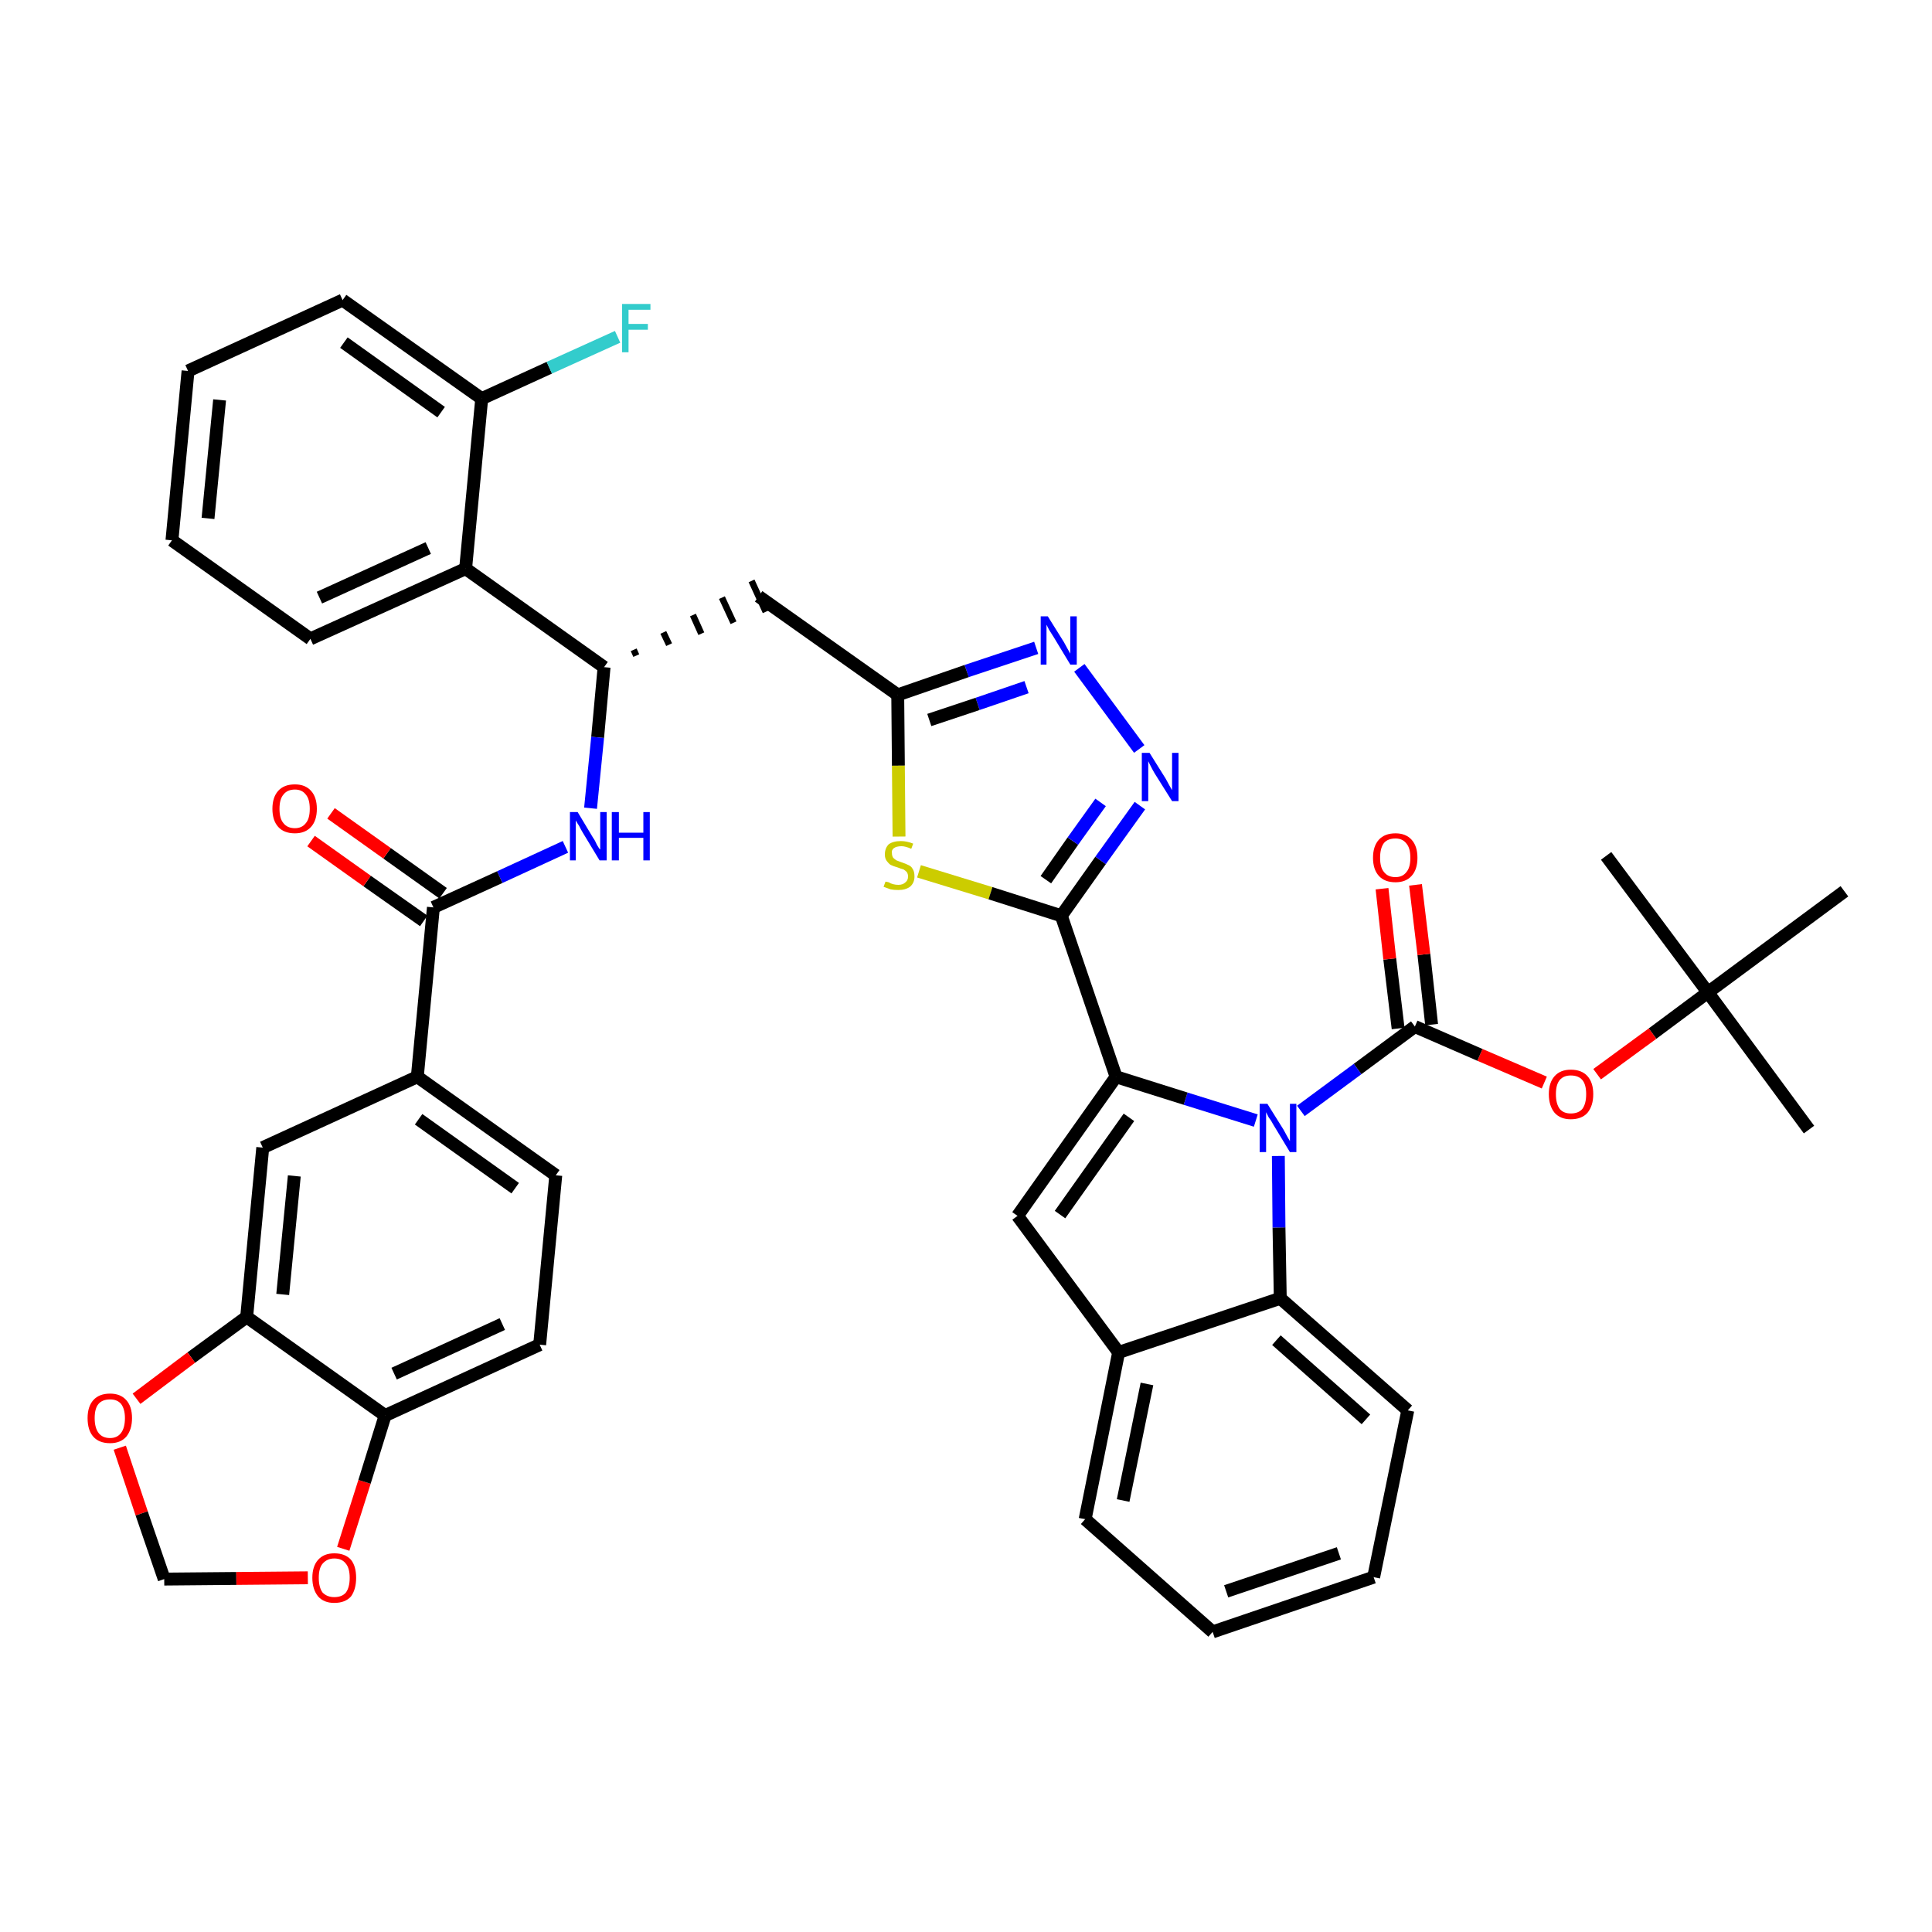 <?xml version='1.0' encoding='iso-8859-1'?>
<svg version='1.1' baseProfile='full'
              xmlns='http://www.w3.org/2000/svg'
                      xmlns:rdkit='http://www.rdkit.org/xml'
                      xmlns:xlink='http://www.w3.org/1999/xlink'
                  xml:space='preserve'
width='300px' height='300px' viewBox='0 0 300 300'>
<!-- END OF HEADER -->
<path class='bond-0 atom-0 atom-1' d='M 280.9,175.4 L 265.2,154.1' style='fill:none;fill-rule:evenodd;stroke:#000000;stroke-width:2.0px;stroke-linecap:butt;stroke-linejoin:miter;stroke-opacity:1' />
<path class='bond-1 atom-1 atom-2' d='M 265.2,154.1 L 249.4,132.9' style='fill:none;fill-rule:evenodd;stroke:#000000;stroke-width:2.0px;stroke-linecap:butt;stroke-linejoin:miter;stroke-opacity:1' />
<path class='bond-2 atom-1 atom-3' d='M 265.2,154.1 L 286.4,138.4' style='fill:none;fill-rule:evenodd;stroke:#000000;stroke-width:2.0px;stroke-linecap:butt;stroke-linejoin:miter;stroke-opacity:1' />
<path class='bond-3 atom-1 atom-4' d='M 265.2,154.1 L 256.6,160.5' style='fill:none;fill-rule:evenodd;stroke:#000000;stroke-width:2.0px;stroke-linecap:butt;stroke-linejoin:miter;stroke-opacity:1' />
<path class='bond-3 atom-1 atom-4' d='M 256.6,160.5 L 248.0,166.8' style='fill:none;fill-rule:evenodd;stroke:#FF0000;stroke-width:2.0px;stroke-linecap:butt;stroke-linejoin:miter;stroke-opacity:1' />
<path class='bond-4 atom-4 atom-5' d='M 239.8,168.1 L 229.8,163.8' style='fill:none;fill-rule:evenodd;stroke:#FF0000;stroke-width:2.0px;stroke-linecap:butt;stroke-linejoin:miter;stroke-opacity:1' />
<path class='bond-4 atom-4 atom-5' d='M 229.8,163.8 L 219.7,159.4' style='fill:none;fill-rule:evenodd;stroke:#000000;stroke-width:2.0px;stroke-linecap:butt;stroke-linejoin:miter;stroke-opacity:1' />
<path class='bond-5 atom-5 atom-6' d='M 222.3,159.1 L 221.1,148.2' style='fill:none;fill-rule:evenodd;stroke:#000000;stroke-width:2.0px;stroke-linecap:butt;stroke-linejoin:miter;stroke-opacity:1' />
<path class='bond-5 atom-5 atom-6' d='M 221.1,148.2 L 219.8,137.4' style='fill:none;fill-rule:evenodd;stroke:#FF0000;stroke-width:2.0px;stroke-linecap:butt;stroke-linejoin:miter;stroke-opacity:1' />
<path class='bond-5 atom-5 atom-6' d='M 217.1,159.7 L 215.8,148.9' style='fill:none;fill-rule:evenodd;stroke:#000000;stroke-width:2.0px;stroke-linecap:butt;stroke-linejoin:miter;stroke-opacity:1' />
<path class='bond-5 atom-5 atom-6' d='M 215.8,148.9 L 214.6,138.0' style='fill:none;fill-rule:evenodd;stroke:#FF0000;stroke-width:2.0px;stroke-linecap:butt;stroke-linejoin:miter;stroke-opacity:1' />
<path class='bond-6 atom-5 atom-7' d='M 219.7,159.4 L 210.8,166.0' style='fill:none;fill-rule:evenodd;stroke:#000000;stroke-width:2.0px;stroke-linecap:butt;stroke-linejoin:miter;stroke-opacity:1' />
<path class='bond-6 atom-5 atom-7' d='M 210.8,166.0 L 202.0,172.5' style='fill:none;fill-rule:evenodd;stroke:#0000FF;stroke-width:2.0px;stroke-linecap:butt;stroke-linejoin:miter;stroke-opacity:1' />
<path class='bond-7 atom-7 atom-8' d='M 195.0,174.0 L 184.1,170.6' style='fill:none;fill-rule:evenodd;stroke:#0000FF;stroke-width:2.0px;stroke-linecap:butt;stroke-linejoin:miter;stroke-opacity:1' />
<path class='bond-7 atom-7 atom-8' d='M 184.1,170.6 L 173.3,167.2' style='fill:none;fill-rule:evenodd;stroke:#000000;stroke-width:2.0px;stroke-linecap:butt;stroke-linejoin:miter;stroke-opacity:1' />
<path class='bond-41 atom-41 atom-7' d='M 198.8,201.6 L 198.6,190.6' style='fill:none;fill-rule:evenodd;stroke:#000000;stroke-width:2.0px;stroke-linecap:butt;stroke-linejoin:miter;stroke-opacity:1' />
<path class='bond-41 atom-41 atom-7' d='M 198.6,190.6 L 198.5,179.5' style='fill:none;fill-rule:evenodd;stroke:#0000FF;stroke-width:2.0px;stroke-linecap:butt;stroke-linejoin:miter;stroke-opacity:1' />
<path class='bond-8 atom-8 atom-9' d='M 173.3,167.2 L 164.8,142.2' style='fill:none;fill-rule:evenodd;stroke:#000000;stroke-width:2.0px;stroke-linecap:butt;stroke-linejoin:miter;stroke-opacity:1' />
<path class='bond-34 atom-8 atom-35' d='M 173.3,167.2 L 158.0,188.8' style='fill:none;fill-rule:evenodd;stroke:#000000;stroke-width:2.0px;stroke-linecap:butt;stroke-linejoin:miter;stroke-opacity:1' />
<path class='bond-34 atom-8 atom-35' d='M 175.3,173.5 L 164.6,188.6' style='fill:none;fill-rule:evenodd;stroke:#000000;stroke-width:2.0px;stroke-linecap:butt;stroke-linejoin:miter;stroke-opacity:1' />
<path class='bond-9 atom-9 atom-10' d='M 164.8,142.2 L 170.9,133.6' style='fill:none;fill-rule:evenodd;stroke:#000000;stroke-width:2.0px;stroke-linecap:butt;stroke-linejoin:miter;stroke-opacity:1' />
<path class='bond-9 atom-9 atom-10' d='M 170.9,133.6 L 177.0,125.1' style='fill:none;fill-rule:evenodd;stroke:#0000FF;stroke-width:2.0px;stroke-linecap:butt;stroke-linejoin:miter;stroke-opacity:1' />
<path class='bond-9 atom-9 atom-10' d='M 162.4,136.6 L 166.6,130.6' style='fill:none;fill-rule:evenodd;stroke:#000000;stroke-width:2.0px;stroke-linecap:butt;stroke-linejoin:miter;stroke-opacity:1' />
<path class='bond-9 atom-9 atom-10' d='M 166.6,130.6 L 170.9,124.6' style='fill:none;fill-rule:evenodd;stroke:#0000FF;stroke-width:2.0px;stroke-linecap:butt;stroke-linejoin:miter;stroke-opacity:1' />
<path class='bond-42 atom-34 atom-9' d='M 142.7,135.3 L 153.8,138.7' style='fill:none;fill-rule:evenodd;stroke:#CCCC00;stroke-width:2.0px;stroke-linecap:butt;stroke-linejoin:miter;stroke-opacity:1' />
<path class='bond-42 atom-34 atom-9' d='M 153.8,138.7 L 164.8,142.2' style='fill:none;fill-rule:evenodd;stroke:#000000;stroke-width:2.0px;stroke-linecap:butt;stroke-linejoin:miter;stroke-opacity:1' />
<path class='bond-10 atom-10 atom-11' d='M 176.9,116.3 L 167.6,103.7' style='fill:none;fill-rule:evenodd;stroke:#0000FF;stroke-width:2.0px;stroke-linecap:butt;stroke-linejoin:miter;stroke-opacity:1' />
<path class='bond-11 atom-11 atom-12' d='M 160.9,100.6 L 150.1,104.2' style='fill:none;fill-rule:evenodd;stroke:#0000FF;stroke-width:2.0px;stroke-linecap:butt;stroke-linejoin:miter;stroke-opacity:1' />
<path class='bond-11 atom-11 atom-12' d='M 150.1,104.2 L 139.4,107.9' style='fill:none;fill-rule:evenodd;stroke:#000000;stroke-width:2.0px;stroke-linecap:butt;stroke-linejoin:miter;stroke-opacity:1' />
<path class='bond-11 atom-11 atom-12' d='M 159.4,106.7 L 151.8,109.3' style='fill:none;fill-rule:evenodd;stroke:#0000FF;stroke-width:2.0px;stroke-linecap:butt;stroke-linejoin:miter;stroke-opacity:1' />
<path class='bond-11 atom-11 atom-12' d='M 151.8,109.3 L 144.3,111.8' style='fill:none;fill-rule:evenodd;stroke:#000000;stroke-width:2.0px;stroke-linecap:butt;stroke-linejoin:miter;stroke-opacity:1' />
<path class='bond-12 atom-12 atom-13' d='M 139.4,107.9 L 117.8,92.6' style='fill:none;fill-rule:evenodd;stroke:#000000;stroke-width:2.0px;stroke-linecap:butt;stroke-linejoin:miter;stroke-opacity:1' />
<path class='bond-33 atom-12 atom-34' d='M 139.4,107.9 L 139.5,118.9' style='fill:none;fill-rule:evenodd;stroke:#000000;stroke-width:2.0px;stroke-linecap:butt;stroke-linejoin:miter;stroke-opacity:1' />
<path class='bond-33 atom-12 atom-34' d='M 139.5,118.9 L 139.6,129.9' style='fill:none;fill-rule:evenodd;stroke:#CCCC00;stroke-width:2.0px;stroke-linecap:butt;stroke-linejoin:miter;stroke-opacity:1' />
<path class='bond-13 atom-14 atom-13' d='M 98.8,101.8 L 98.4,100.9' style='fill:none;fill-rule:evenodd;stroke:#000000;stroke-width:1.0px;stroke-linecap:butt;stroke-linejoin:miter;stroke-opacity:1' />
<path class='bond-13 atom-14 atom-13' d='M 103.9,100.1 L 103.0,98.2' style='fill:none;fill-rule:evenodd;stroke:#000000;stroke-width:1.0px;stroke-linecap:butt;stroke-linejoin:miter;stroke-opacity:1' />
<path class='bond-13 atom-14 atom-13' d='M 108.9,98.4 L 107.6,95.5' style='fill:none;fill-rule:evenodd;stroke:#000000;stroke-width:1.0px;stroke-linecap:butt;stroke-linejoin:miter;stroke-opacity:1' />
<path class='bond-13 atom-14 atom-13' d='M 113.9,96.7 L 112.1,92.8' style='fill:none;fill-rule:evenodd;stroke:#000000;stroke-width:1.0px;stroke-linecap:butt;stroke-linejoin:miter;stroke-opacity:1' />
<path class='bond-13 atom-14 atom-13' d='M 118.9,95.0 L 116.7,90.2' style='fill:none;fill-rule:evenodd;stroke:#000000;stroke-width:1.0px;stroke-linecap:butt;stroke-linejoin:miter;stroke-opacity:1' />
<path class='bond-14 atom-14 atom-15' d='M 93.8,103.6 L 92.8,114.5' style='fill:none;fill-rule:evenodd;stroke:#000000;stroke-width:2.0px;stroke-linecap:butt;stroke-linejoin:miter;stroke-opacity:1' />
<path class='bond-14 atom-14 atom-15' d='M 92.8,114.5 L 91.7,125.5' style='fill:none;fill-rule:evenodd;stroke:#0000FF;stroke-width:2.0px;stroke-linecap:butt;stroke-linejoin:miter;stroke-opacity:1' />
<path class='bond-26 atom-14 atom-27' d='M 93.8,103.6 L 72.3,88.3' style='fill:none;fill-rule:evenodd;stroke:#000000;stroke-width:2.0px;stroke-linecap:butt;stroke-linejoin:miter;stroke-opacity:1' />
<path class='bond-15 atom-15 atom-16' d='M 87.8,131.5 L 77.6,136.2' style='fill:none;fill-rule:evenodd;stroke:#0000FF;stroke-width:2.0px;stroke-linecap:butt;stroke-linejoin:miter;stroke-opacity:1' />
<path class='bond-15 atom-15 atom-16' d='M 77.6,136.2 L 67.3,140.9' style='fill:none;fill-rule:evenodd;stroke:#000000;stroke-width:2.0px;stroke-linecap:butt;stroke-linejoin:miter;stroke-opacity:1' />
<path class='bond-16 atom-16 atom-17' d='M 68.8,138.7 L 60.1,132.5' style='fill:none;fill-rule:evenodd;stroke:#000000;stroke-width:2.0px;stroke-linecap:butt;stroke-linejoin:miter;stroke-opacity:1' />
<path class='bond-16 atom-16 atom-17' d='M 60.1,132.5 L 51.4,126.3' style='fill:none;fill-rule:evenodd;stroke:#FF0000;stroke-width:2.0px;stroke-linecap:butt;stroke-linejoin:miter;stroke-opacity:1' />
<path class='bond-16 atom-16 atom-17' d='M 65.8,143.0 L 57.0,136.8' style='fill:none;fill-rule:evenodd;stroke:#000000;stroke-width:2.0px;stroke-linecap:butt;stroke-linejoin:miter;stroke-opacity:1' />
<path class='bond-16 atom-16 atom-17' d='M 57.0,136.8 L 48.3,130.6' style='fill:none;fill-rule:evenodd;stroke:#FF0000;stroke-width:2.0px;stroke-linecap:butt;stroke-linejoin:miter;stroke-opacity:1' />
<path class='bond-17 atom-16 atom-18' d='M 67.3,140.9 L 64.8,167.2' style='fill:none;fill-rule:evenodd;stroke:#000000;stroke-width:2.0px;stroke-linecap:butt;stroke-linejoin:miter;stroke-opacity:1' />
<path class='bond-18 atom-18 atom-19' d='M 64.8,167.2 L 86.3,182.5' style='fill:none;fill-rule:evenodd;stroke:#000000;stroke-width:2.0px;stroke-linecap:butt;stroke-linejoin:miter;stroke-opacity:1' />
<path class='bond-18 atom-18 atom-19' d='M 65.0,173.8 L 80.0,184.5' style='fill:none;fill-rule:evenodd;stroke:#000000;stroke-width:2.0px;stroke-linecap:butt;stroke-linejoin:miter;stroke-opacity:1' />
<path class='bond-44 atom-23 atom-18' d='M 40.8,178.2 L 64.8,167.2' style='fill:none;fill-rule:evenodd;stroke:#000000;stroke-width:2.0px;stroke-linecap:butt;stroke-linejoin:miter;stroke-opacity:1' />
<path class='bond-19 atom-19 atom-20' d='M 86.3,182.5 L 83.8,208.8' style='fill:none;fill-rule:evenodd;stroke:#000000;stroke-width:2.0px;stroke-linecap:butt;stroke-linejoin:miter;stroke-opacity:1' />
<path class='bond-20 atom-20 atom-21' d='M 83.8,208.8 L 59.8,219.8' style='fill:none;fill-rule:evenodd;stroke:#000000;stroke-width:2.0px;stroke-linecap:butt;stroke-linejoin:miter;stroke-opacity:1' />
<path class='bond-20 atom-20 atom-21' d='M 78.0,205.6 L 61.2,213.3' style='fill:none;fill-rule:evenodd;stroke:#000000;stroke-width:2.0px;stroke-linecap:butt;stroke-linejoin:miter;stroke-opacity:1' />
<path class='bond-21 atom-21 atom-22' d='M 59.8,219.8 L 38.3,204.5' style='fill:none;fill-rule:evenodd;stroke:#000000;stroke-width:2.0px;stroke-linecap:butt;stroke-linejoin:miter;stroke-opacity:1' />
<path class='bond-46 atom-26 atom-21' d='M 53.3,240.5 L 56.6,230.1' style='fill:none;fill-rule:evenodd;stroke:#FF0000;stroke-width:2.0px;stroke-linecap:butt;stroke-linejoin:miter;stroke-opacity:1' />
<path class='bond-46 atom-26 atom-21' d='M 56.6,230.1 L 59.8,219.8' style='fill:none;fill-rule:evenodd;stroke:#000000;stroke-width:2.0px;stroke-linecap:butt;stroke-linejoin:miter;stroke-opacity:1' />
<path class='bond-22 atom-22 atom-23' d='M 38.3,204.5 L 40.8,178.2' style='fill:none;fill-rule:evenodd;stroke:#000000;stroke-width:2.0px;stroke-linecap:butt;stroke-linejoin:miter;stroke-opacity:1' />
<path class='bond-22 atom-22 atom-23' d='M 43.9,201.0 L 45.7,182.6' style='fill:none;fill-rule:evenodd;stroke:#000000;stroke-width:2.0px;stroke-linecap:butt;stroke-linejoin:miter;stroke-opacity:1' />
<path class='bond-23 atom-22 atom-24' d='M 38.3,204.5 L 29.7,210.8' style='fill:none;fill-rule:evenodd;stroke:#000000;stroke-width:2.0px;stroke-linecap:butt;stroke-linejoin:miter;stroke-opacity:1' />
<path class='bond-23 atom-22 atom-24' d='M 29.7,210.8 L 21.2,217.2' style='fill:none;fill-rule:evenodd;stroke:#FF0000;stroke-width:2.0px;stroke-linecap:butt;stroke-linejoin:miter;stroke-opacity:1' />
<path class='bond-24 atom-24 atom-25' d='M 18.6,224.8 L 22.0,235.0' style='fill:none;fill-rule:evenodd;stroke:#FF0000;stroke-width:2.0px;stroke-linecap:butt;stroke-linejoin:miter;stroke-opacity:1' />
<path class='bond-24 atom-24 atom-25' d='M 22.0,235.0 L 25.5,245.2' style='fill:none;fill-rule:evenodd;stroke:#000000;stroke-width:2.0px;stroke-linecap:butt;stroke-linejoin:miter;stroke-opacity:1' />
<path class='bond-25 atom-25 atom-26' d='M 25.5,245.2 L 36.7,245.1' style='fill:none;fill-rule:evenodd;stroke:#000000;stroke-width:2.0px;stroke-linecap:butt;stroke-linejoin:miter;stroke-opacity:1' />
<path class='bond-25 atom-25 atom-26' d='M 36.7,245.1 L 47.8,245.0' style='fill:none;fill-rule:evenodd;stroke:#FF0000;stroke-width:2.0px;stroke-linecap:butt;stroke-linejoin:miter;stroke-opacity:1' />
<path class='bond-27 atom-27 atom-28' d='M 72.3,88.3 L 48.2,99.2' style='fill:none;fill-rule:evenodd;stroke:#000000;stroke-width:2.0px;stroke-linecap:butt;stroke-linejoin:miter;stroke-opacity:1' />
<path class='bond-27 atom-27 atom-28' d='M 66.5,85.1 L 49.6,92.8' style='fill:none;fill-rule:evenodd;stroke:#000000;stroke-width:2.0px;stroke-linecap:butt;stroke-linejoin:miter;stroke-opacity:1' />
<path class='bond-45 atom-32 atom-27' d='M 74.8,61.9 L 72.3,88.3' style='fill:none;fill-rule:evenodd;stroke:#000000;stroke-width:2.0px;stroke-linecap:butt;stroke-linejoin:miter;stroke-opacity:1' />
<path class='bond-28 atom-28 atom-29' d='M 48.2,99.2 L 26.7,83.9' style='fill:none;fill-rule:evenodd;stroke:#000000;stroke-width:2.0px;stroke-linecap:butt;stroke-linejoin:miter;stroke-opacity:1' />
<path class='bond-29 atom-29 atom-30' d='M 26.7,83.9 L 29.2,57.6' style='fill:none;fill-rule:evenodd;stroke:#000000;stroke-width:2.0px;stroke-linecap:butt;stroke-linejoin:miter;stroke-opacity:1' />
<path class='bond-29 atom-29 atom-30' d='M 32.3,80.5 L 34.1,62.1' style='fill:none;fill-rule:evenodd;stroke:#000000;stroke-width:2.0px;stroke-linecap:butt;stroke-linejoin:miter;stroke-opacity:1' />
<path class='bond-30 atom-30 atom-31' d='M 29.2,57.6 L 53.2,46.6' style='fill:none;fill-rule:evenodd;stroke:#000000;stroke-width:2.0px;stroke-linecap:butt;stroke-linejoin:miter;stroke-opacity:1' />
<path class='bond-31 atom-31 atom-32' d='M 53.2,46.6 L 74.8,61.9' style='fill:none;fill-rule:evenodd;stroke:#000000;stroke-width:2.0px;stroke-linecap:butt;stroke-linejoin:miter;stroke-opacity:1' />
<path class='bond-31 atom-31 atom-32' d='M 53.4,53.2 L 68.5,64.0' style='fill:none;fill-rule:evenodd;stroke:#000000;stroke-width:2.0px;stroke-linecap:butt;stroke-linejoin:miter;stroke-opacity:1' />
<path class='bond-32 atom-32 atom-33' d='M 74.8,61.9 L 85.3,57.1' style='fill:none;fill-rule:evenodd;stroke:#000000;stroke-width:2.0px;stroke-linecap:butt;stroke-linejoin:miter;stroke-opacity:1' />
<path class='bond-32 atom-32 atom-33' d='M 85.3,57.1 L 95.9,52.3' style='fill:none;fill-rule:evenodd;stroke:#33CCCC;stroke-width:2.0px;stroke-linecap:butt;stroke-linejoin:miter;stroke-opacity:1' />
<path class='bond-35 atom-35 atom-36' d='M 158.0,188.8 L 173.7,210.0' style='fill:none;fill-rule:evenodd;stroke:#000000;stroke-width:2.0px;stroke-linecap:butt;stroke-linejoin:miter;stroke-opacity:1' />
<path class='bond-36 atom-36 atom-37' d='M 173.7,210.0 L 168.5,235.9' style='fill:none;fill-rule:evenodd;stroke:#000000;stroke-width:2.0px;stroke-linecap:butt;stroke-linejoin:miter;stroke-opacity:1' />
<path class='bond-36 atom-36 atom-37' d='M 178.1,214.9 L 174.4,233.0' style='fill:none;fill-rule:evenodd;stroke:#000000;stroke-width:2.0px;stroke-linecap:butt;stroke-linejoin:miter;stroke-opacity:1' />
<path class='bond-43 atom-41 atom-36' d='M 198.8,201.6 L 173.7,210.0' style='fill:none;fill-rule:evenodd;stroke:#000000;stroke-width:2.0px;stroke-linecap:butt;stroke-linejoin:miter;stroke-opacity:1' />
<path class='bond-37 atom-37 atom-38' d='M 168.5,235.9 L 188.3,253.4' style='fill:none;fill-rule:evenodd;stroke:#000000;stroke-width:2.0px;stroke-linecap:butt;stroke-linejoin:miter;stroke-opacity:1' />
<path class='bond-38 atom-38 atom-39' d='M 188.3,253.4 L 213.3,244.9' style='fill:none;fill-rule:evenodd;stroke:#000000;stroke-width:2.0px;stroke-linecap:butt;stroke-linejoin:miter;stroke-opacity:1' />
<path class='bond-38 atom-38 atom-39' d='M 190.4,247.1 L 207.9,241.2' style='fill:none;fill-rule:evenodd;stroke:#000000;stroke-width:2.0px;stroke-linecap:butt;stroke-linejoin:miter;stroke-opacity:1' />
<path class='bond-39 atom-39 atom-40' d='M 213.3,244.9 L 218.6,219.0' style='fill:none;fill-rule:evenodd;stroke:#000000;stroke-width:2.0px;stroke-linecap:butt;stroke-linejoin:miter;stroke-opacity:1' />
<path class='bond-40 atom-40 atom-41' d='M 218.6,219.0 L 198.8,201.6' style='fill:none;fill-rule:evenodd;stroke:#000000;stroke-width:2.0px;stroke-linecap:butt;stroke-linejoin:miter;stroke-opacity:1' />
<path class='bond-40 atom-40 atom-41' d='M 212.1,220.4 L 198.2,208.1' style='fill:none;fill-rule:evenodd;stroke:#000000;stroke-width:2.0px;stroke-linecap:butt;stroke-linejoin:miter;stroke-opacity:1' />
<path  class='atom-4' d='M 240.5 169.9
Q 240.5 168.1, 241.4 167.1
Q 242.3 166.1, 243.9 166.1
Q 245.6 166.1, 246.5 167.1
Q 247.4 168.1, 247.4 169.9
Q 247.4 171.7, 246.5 172.8
Q 245.6 173.8, 243.9 173.8
Q 242.3 173.8, 241.4 172.8
Q 240.5 171.7, 240.5 169.9
M 243.9 172.9
Q 245.1 172.9, 245.7 172.2
Q 246.3 171.4, 246.3 169.9
Q 246.3 168.4, 245.7 167.7
Q 245.1 167.0, 243.9 167.0
Q 242.8 167.0, 242.2 167.7
Q 241.6 168.4, 241.6 169.9
Q 241.6 171.4, 242.2 172.2
Q 242.8 172.9, 243.9 172.9
' fill='#FF0000'/>
<path  class='atom-6' d='M 213.2 133.2
Q 213.2 131.4, 214.1 130.4
Q 215.0 129.4, 216.7 129.4
Q 218.3 129.4, 219.2 130.4
Q 220.1 131.4, 220.1 133.2
Q 220.1 135.0, 219.2 136.0
Q 218.3 137.0, 216.7 137.0
Q 215.0 137.0, 214.1 136.0
Q 213.2 135.0, 213.2 133.2
M 216.7 136.2
Q 217.8 136.2, 218.4 135.4
Q 219.0 134.7, 219.0 133.2
Q 219.0 131.7, 218.4 131.0
Q 217.8 130.2, 216.7 130.2
Q 215.5 130.2, 214.9 130.9
Q 214.3 131.7, 214.3 133.2
Q 214.3 134.7, 214.9 135.4
Q 215.5 136.2, 216.7 136.2
' fill='#FF0000'/>
<path  class='atom-7' d='M 196.8 171.4
L 199.3 175.4
Q 199.5 175.8, 199.9 176.5
Q 200.3 177.2, 200.3 177.2
L 200.3 171.4
L 201.3 171.4
L 201.3 178.9
L 200.3 178.9
L 197.7 174.6
Q 197.4 174.0, 197.0 173.5
Q 196.7 172.9, 196.6 172.7
L 196.6 178.9
L 195.6 178.9
L 195.6 171.4
L 196.8 171.4
' fill='#0000FF'/>
<path  class='atom-10' d='M 178.5 116.9
L 181.0 120.9
Q 181.2 121.3, 181.6 122.0
Q 182.0 122.7, 182.0 122.7
L 182.0 116.9
L 183.0 116.9
L 183.0 124.4
L 182.0 124.4
L 179.3 120.1
Q 179.0 119.6, 178.7 119.0
Q 178.4 118.4, 178.3 118.2
L 178.3 124.4
L 177.3 124.4
L 177.3 116.9
L 178.5 116.9
' fill='#0000FF'/>
<path  class='atom-11' d='M 162.7 95.7
L 165.2 99.7
Q 165.4 100.1, 165.8 100.8
Q 166.2 101.5, 166.2 101.5
L 166.2 95.7
L 167.2 95.7
L 167.2 103.2
L 166.2 103.2
L 163.6 98.9
Q 163.3 98.4, 162.9 97.8
Q 162.6 97.2, 162.5 97.0
L 162.5 103.2
L 161.6 103.2
L 161.6 95.7
L 162.7 95.7
' fill='#0000FF'/>
<path  class='atom-15' d='M 89.7 126.1
L 92.1 130.1
Q 92.4 130.5, 92.7 131.2
Q 93.1 131.9, 93.2 131.9
L 93.2 126.1
L 94.2 126.1
L 94.2 133.6
L 93.1 133.6
L 90.5 129.3
Q 90.2 128.8, 89.9 128.2
Q 89.5 127.6, 89.4 127.4
L 89.4 133.6
L 88.5 133.6
L 88.5 126.1
L 89.7 126.1
' fill='#0000FF'/>
<path  class='atom-15' d='M 95.0 126.1
L 96.1 126.1
L 96.1 129.3
L 99.9 129.3
L 99.9 126.1
L 100.9 126.1
L 100.9 133.6
L 99.9 133.6
L 99.9 130.1
L 96.1 130.1
L 96.1 133.6
L 95.0 133.6
L 95.0 126.1
' fill='#0000FF'/>
<path  class='atom-17' d='M 42.3 125.6
Q 42.3 123.8, 43.2 122.8
Q 44.1 121.8, 45.8 121.8
Q 47.4 121.8, 48.3 122.8
Q 49.2 123.8, 49.2 125.6
Q 49.2 127.4, 48.3 128.4
Q 47.4 129.4, 45.8 129.4
Q 44.1 129.4, 43.2 128.4
Q 42.3 127.4, 42.3 125.6
M 45.8 128.6
Q 46.9 128.6, 47.5 127.8
Q 48.1 127.1, 48.1 125.6
Q 48.1 124.1, 47.5 123.4
Q 46.9 122.6, 45.8 122.6
Q 44.6 122.6, 44.0 123.4
Q 43.4 124.1, 43.4 125.6
Q 43.4 127.1, 44.0 127.8
Q 44.6 128.6, 45.8 128.6
' fill='#FF0000'/>
<path  class='atom-24' d='M 13.6 220.2
Q 13.6 218.4, 14.5 217.4
Q 15.4 216.4, 17.1 216.4
Q 18.7 216.4, 19.6 217.4
Q 20.5 218.4, 20.5 220.2
Q 20.5 222.0, 19.6 223.1
Q 18.7 224.1, 17.1 224.1
Q 15.4 224.1, 14.5 223.1
Q 13.6 222.1, 13.6 220.2
M 17.1 223.3
Q 18.2 223.3, 18.8 222.5
Q 19.4 221.7, 19.4 220.2
Q 19.4 218.8, 18.8 218.0
Q 18.2 217.3, 17.1 217.3
Q 15.9 217.3, 15.3 218.0
Q 14.7 218.7, 14.7 220.2
Q 14.7 221.7, 15.3 222.5
Q 15.9 223.3, 17.1 223.3
' fill='#FF0000'/>
<path  class='atom-26' d='M 48.5 245.0
Q 48.5 243.2, 49.4 242.2
Q 50.3 241.2, 51.9 241.2
Q 53.6 241.2, 54.5 242.2
Q 55.3 243.2, 55.3 245.0
Q 55.3 246.8, 54.5 247.9
Q 53.6 248.9, 51.9 248.9
Q 50.3 248.9, 49.4 247.9
Q 48.5 246.8, 48.5 245.0
M 51.9 248.0
Q 53.1 248.0, 53.7 247.3
Q 54.3 246.5, 54.3 245.0
Q 54.3 243.5, 53.7 242.8
Q 53.1 242.0, 51.9 242.0
Q 50.8 242.0, 50.1 242.8
Q 49.5 243.5, 49.5 245.0
Q 49.5 246.5, 50.1 247.3
Q 50.8 248.0, 51.9 248.0
' fill='#FF0000'/>
<path  class='atom-33' d='M 96.6 47.2
L 101.0 47.2
L 101.0 48.1
L 97.6 48.1
L 97.6 50.3
L 100.6 50.3
L 100.6 51.2
L 97.6 51.2
L 97.6 54.7
L 96.6 54.7
L 96.6 47.2
' fill='#33CCCC'/>
<path  class='atom-34' d='M 137.5 136.9
Q 137.6 136.9, 138.0 137.0
Q 138.3 137.2, 138.7 137.3
Q 139.1 137.4, 139.5 137.4
Q 140.2 137.4, 140.6 137.0
Q 141.0 136.7, 141.0 136.1
Q 141.0 135.7, 140.8 135.4
Q 140.6 135.2, 140.3 135.0
Q 139.9 134.9, 139.4 134.7
Q 138.7 134.5, 138.3 134.3
Q 138.0 134.1, 137.7 133.7
Q 137.4 133.3, 137.4 132.7
Q 137.4 131.7, 138.0 131.1
Q 138.7 130.6, 139.9 130.6
Q 140.8 130.6, 141.8 131.0
L 141.5 131.8
Q 140.6 131.4, 140.0 131.4
Q 139.2 131.4, 138.8 131.7
Q 138.4 132.0, 138.5 132.5
Q 138.5 132.9, 138.7 133.2
Q 138.9 133.4, 139.2 133.6
Q 139.5 133.7, 140.0 133.9
Q 140.6 134.1, 141.0 134.3
Q 141.5 134.5, 141.7 134.9
Q 142.0 135.3, 142.0 136.1
Q 142.0 137.1, 141.3 137.7
Q 140.6 138.2, 139.5 138.2
Q 138.8 138.2, 138.3 138.1
Q 137.8 137.9, 137.2 137.7
L 137.5 136.9
' fill='#CCCC00'/>
</svg>
